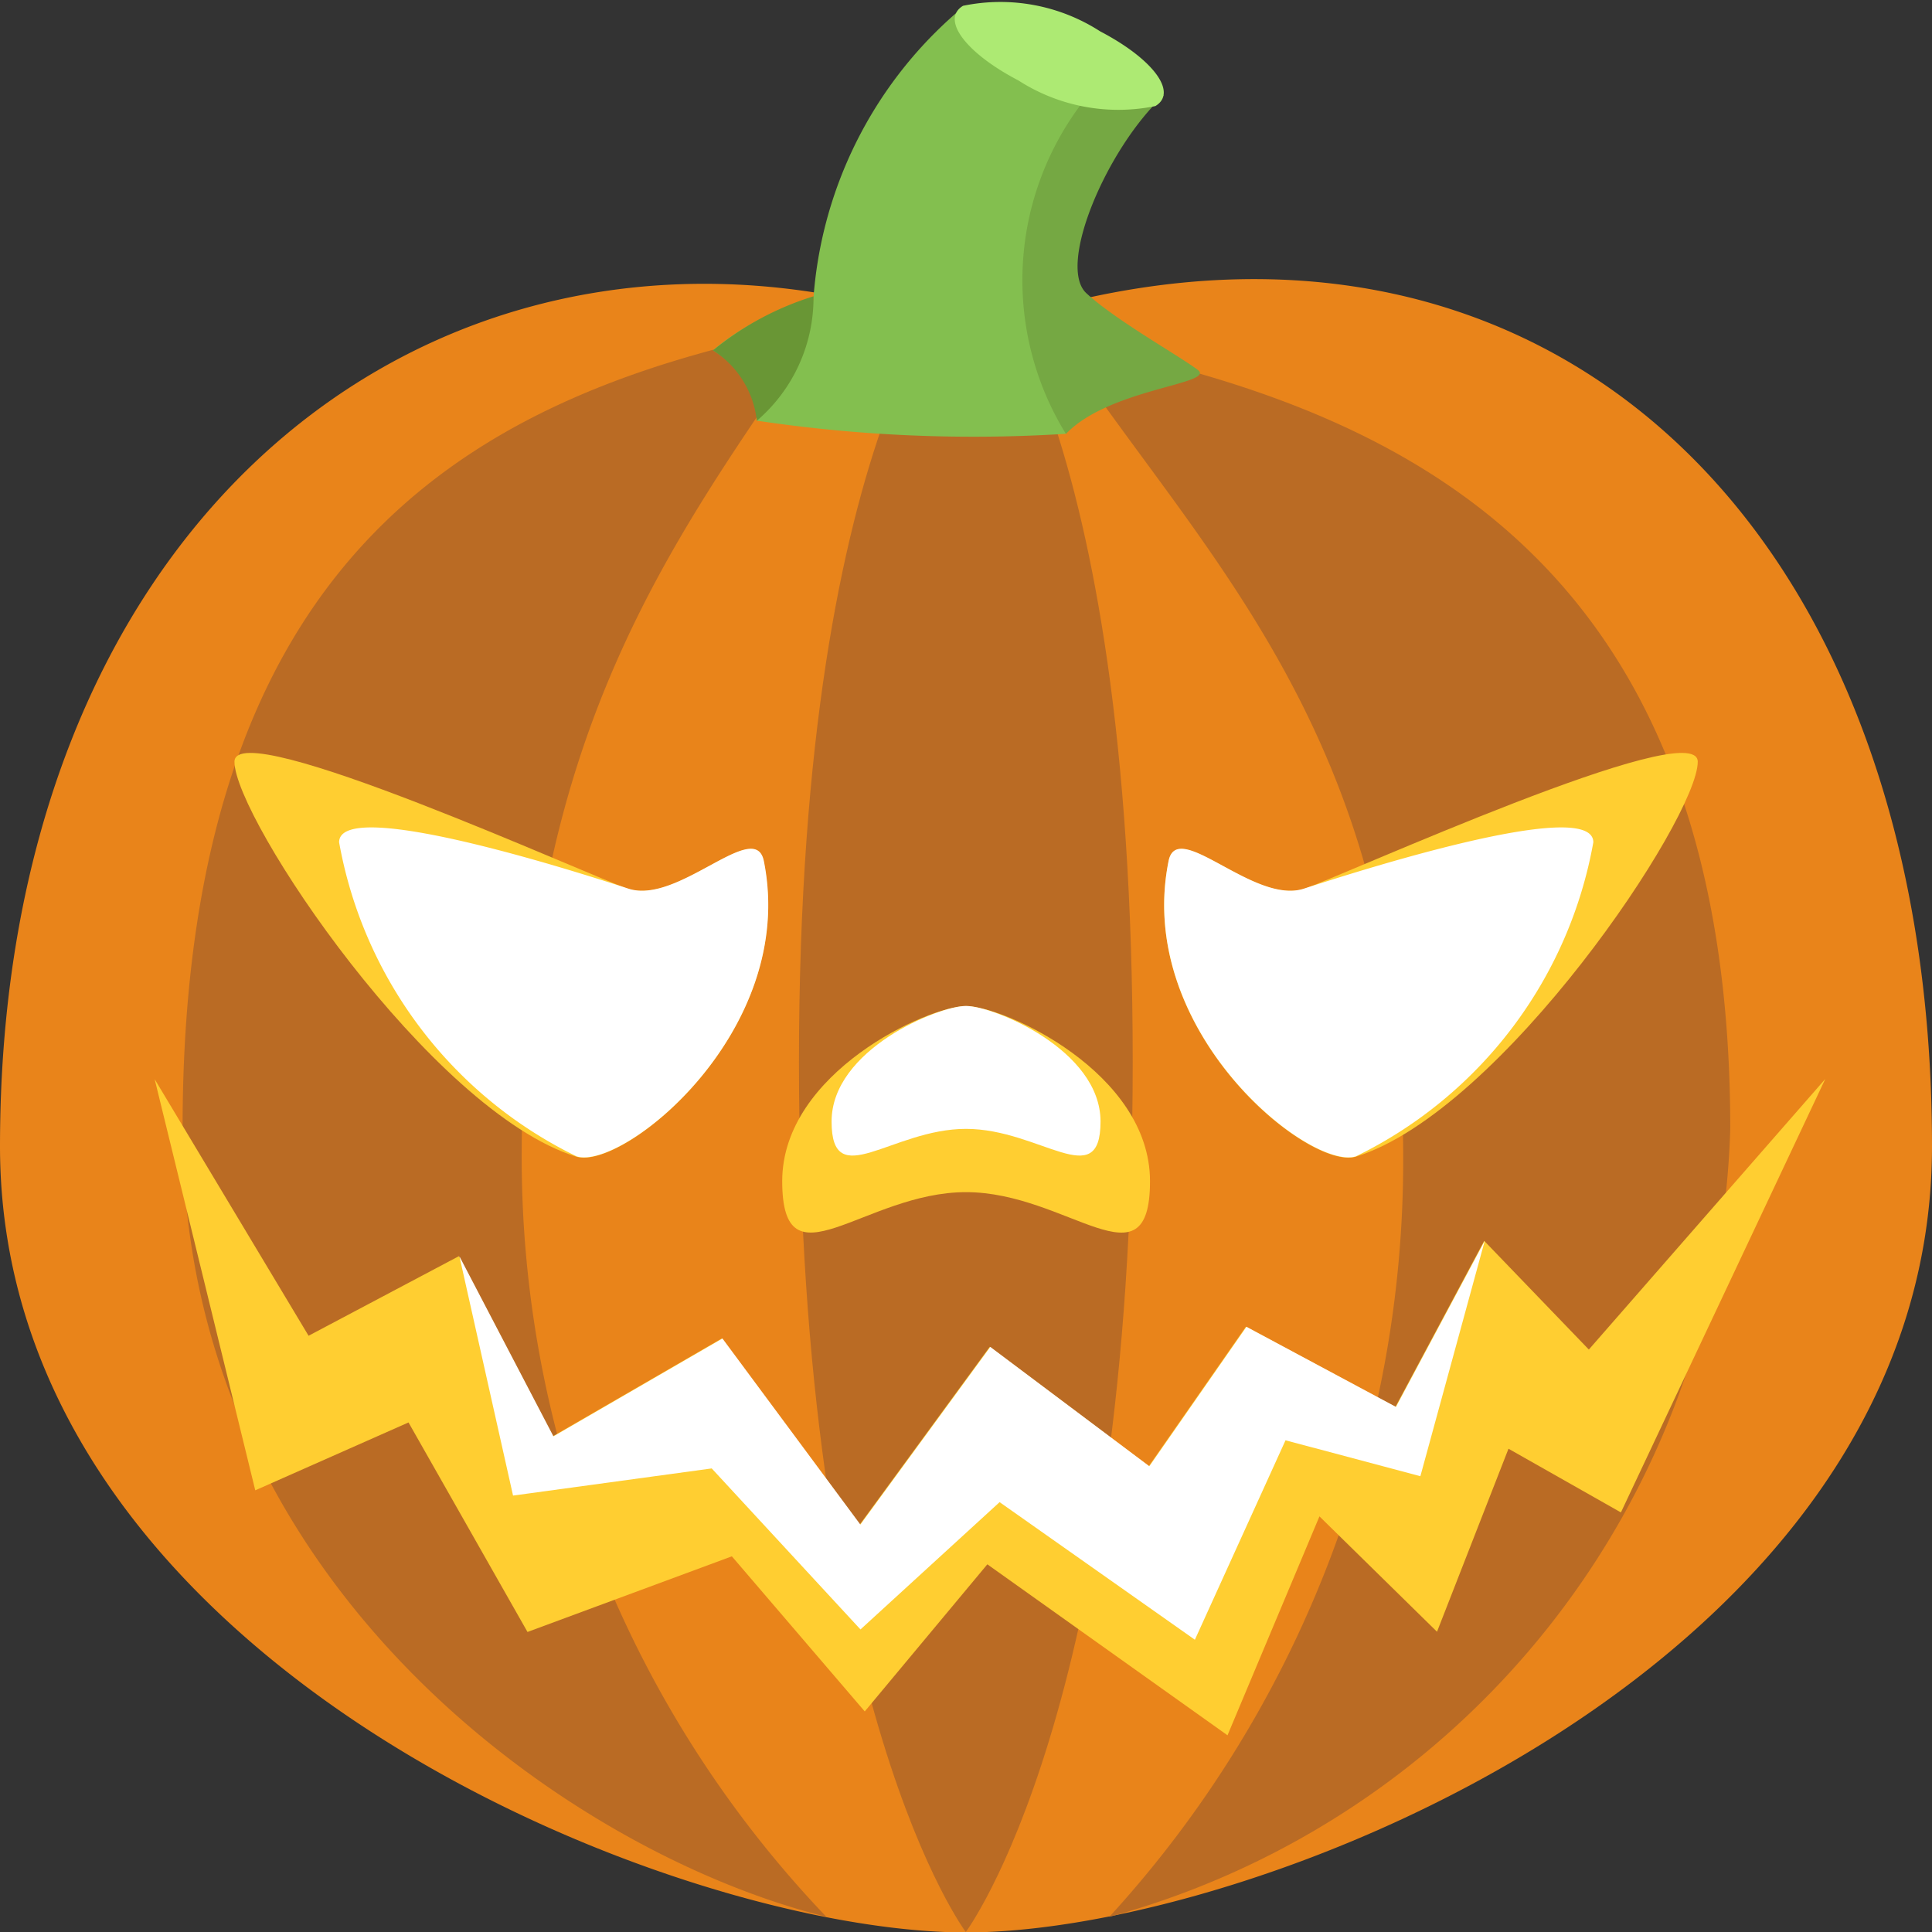 <svg xmlns="http://www.w3.org/2000/svg" width="17.65" height="17.65" viewBox="0 0 17.65 17.65">
    <rect x="0" y="0" width="17.65" height="17.65" fill="#333333" stroke="none"/>
    <defs>
        <style>
            .cls-1{fill:#e9841a}.cls-2{fill:#ba6b24}.cls-3{fill:#ffce31}.cls-4{fill:#fff}.cls-5{fill:#83bf4f}.cls-6{fill:#699635}.cls-7{fill:#75a843}.cls-8{fill:#adea73}
        </style>
    </defs>
    <g id="그룹_379" data-name="그룹 379" transform="translate(887.638 418.945)">
        <g id="그룹_378" data-name="그룹 378" transform="translate(-887.638 -418.945)">
            <path id="패스_209" d="M-869.988-409c0 4.725-6.157 7.182-8.825 7.182s-8.825-2.457-8.825-7.182c0-5.552 3.654-8.524 7.668-7.761a6.253 6.253 0 0 0 1.876.106c4.578-1.245 8.106 1.955 8.106 7.655z" class="cls-1" data-name="패스 209" transform="translate(887.638 419.472)"/>
            <path id="패스_210" d="M-883.217-408.986c0-3.881 1.4-5.661 2.719-7.6-2.985.575-5.817 1.921-5.817 7.336 0 4.2 3.6 6.639 5.881 7.2a10.04 10.04 0 0 1-2.783-6.936z" class="cls-2" data-name="패스 210" transform="translate(887.983 419.561)"/>
            <path id="패스_211" d="M-876.82-409.013c0-3.881-1.871-5.531-3.142-7.467 2.879.575 6.13 1.79 6.13 7.205a7.7 7.7 0 0 1-5.673 7.2 10.231 10.231 0 0 0 2.685-6.938z" class="cls-2" data-name="패스 211" transform="translate(889.639 419.587)"/>
            <path id="패스_212" d="M-878.8-409.733c0 5.92-1.525 7.949-1.525 7.949s-1.524-2.028-1.524-7.949 1.578-7.336 1.578-7.336 1.471 1.415 1.471 7.336z" class="cls-2" data-name="패스 212" transform="translate(889.148 419.434)"/>
            <path id="패스_213" d="M-881.105-412.5c.314 1.553-1.29 2.833-1.711 2.7-1.333-.415-3.123-3.093-3.123-3.608 0-.439 3.268 1.055 3.6 1.162.456.146 1.153-.649 1.234-.254z" class="cls-3" data-name="패스 213" transform="translate(888.081 420.367)"/>
            <path id="패스_214" d="M-879.162-412.5c-.315 1.553 1.29 2.833 1.711 2.7 1.333-.415 3.123-3.093 3.123-3.608 0-.439-3.268 1.055-3.6 1.162-.456.146-1.153-.649-1.234-.254z" class="cls-3" data-name="패스 214" transform="translate(889.838 420.367)"/>
            <path id="패스_215" d="M-881.3-412.644c.314 1.553-1.29 2.833-1.711 2.7a3.969 3.969 0 0 1-2.169-2.869c0-.439 2.314.316 2.645.424.454.146 1.152-.647 1.235-.255z" class="cls-4" data-name="패스 215" transform="translate(888.278 420.508)"/>
            <path id="패스_216" d="M-879.162-412.644c-.315 1.553 1.29 2.833 1.711 2.7a3.969 3.969 0 0 0 2.169-2.869c0-.439-2.313.316-2.646.424-.456.146-1.153-.647-1.234-.255z" class="cls-4" data-name="패스 216" transform="translate(889.838 420.508)"/>
            <path id="패스_217" d="M-878.61-410.055c0 .995-.751.1-1.681.1s-1.679.894-1.679-.1 1.335-1.6 1.679-1.6 1.681.604 1.681 1.6z" class="cls-3" data-name="패스 217" transform="translate(889.116 420.846)"/>
            <path id="패스_218" d="M-879.155-410.6c0 .658-.55.067-1.229.067s-1.228.591-1.228-.067.976-1.056 1.228-1.056 1.229.401 1.229 1.056z" class="cls-4" data-name="패스 218" transform="translate(889.209 420.846)"/>
            <path id="패스_219" d="M-886.517-411.125l.919 3.756 1.4-.62 1.087 1.914 1.867-.691 1.214 1.417 1.12-1.344 2.194 1.562.84-2 1.074 1.054.653-1.672 1.027.582 1.867-3.96-2.16 2.472-.956-.993-.811 1.517-1.366-.733-.887 1.274-1.453-1.09-1.187 1.623-1.26-1.7-1.544.894-.859-1.645-1.373.727z" class="cls-3" data-name="패스 219" transform="translate(887.93 420.984)"/>
            <path id="패스_220" d="M-883.819-407.627l1.815-.248 1.359 1.471 1.271-1.163 1.784 1.257.828-1.822 1.232.328.588-2.15-.811 1.517-1.366-.732-.887 1.274-1.453-1.09-1.187 1.623-1.26-1.7-1.544.894-.859-1.645z" class="cls-4" data-name="패스 220" transform="translate(888.506 421.29)"/>
            <path id="패스_221" d="M-882.471-415.755s.465.277.4.643a13.4 13.4 0 0 0 2.824.12s.287-.87-.06-1.234a2.277 2.277 0 0 1 .816-1.759c.214-.124-1.328-1.215-1.769-.842a3.822 3.822 0 0 0-1.295 2.616 2.167 2.167 0 0 0-.916.456z" class="cls-5" data-name="패스 221" transform="translate(888.985 418.955)"/>
            <path id="패스_222" d="M-882.071-415.661a1.48 1.48 0 0 0 .518-1.137 2.7 2.7 0 0 0-.918.494.875.875 0 0 1 .4.643z" class="cls-6" data-name="패스 222" transform="translate(888.985 419.505)"/>
            <path id="패스_223" d="M-879.827-415.156a2.677 2.677 0 0 1 .135-3.007c.158-.178.759-.086.759-.086-.516.475-.98 1.557-.707 1.808s.846.57 1.017.7-.806.168-1.204.585z" class="cls-7" data-name="패스 223" transform="translate(889.565 419.12)"/>
            <path id="패스_224" d="M-878.887-417.976a1.686 1.686 0 0 1-1.251-.234c-.485-.253-.711-.559-.506-.682a1.682 1.682 0 0 1 1.252.233c.486.254.712.559.505.683z" class="cls-8" data-name="패스 224" transform="translate(889.442 418.945)"/>
        </g>
    </g>
</svg>
